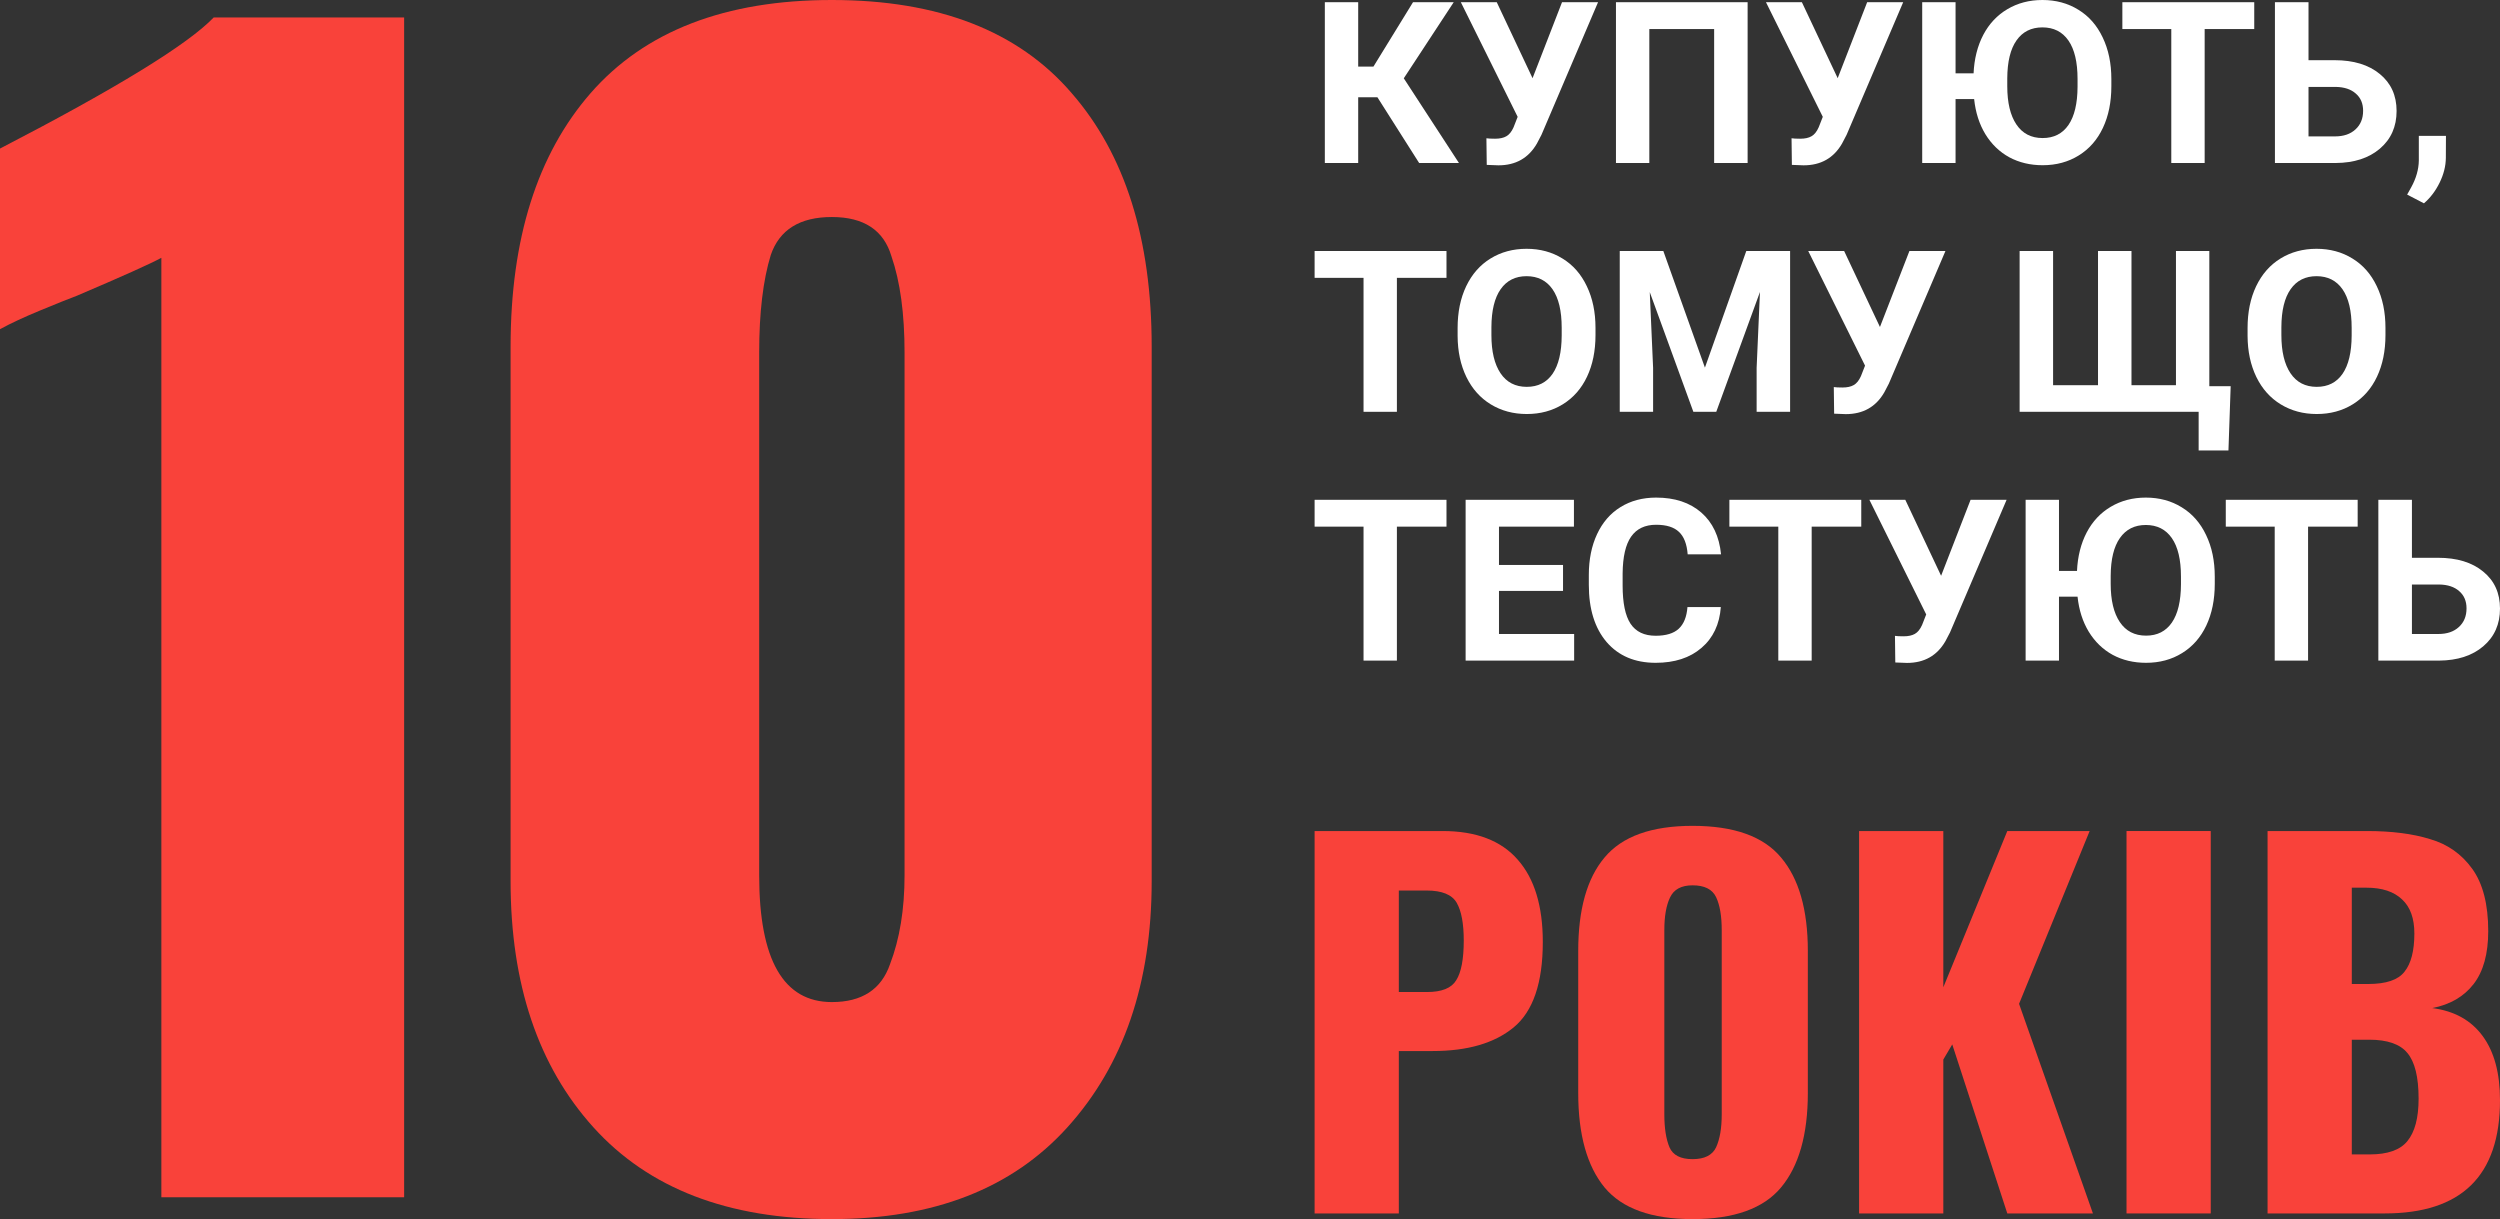 <?xml version="1.0" encoding="UTF-8"?> <svg xmlns="http://www.w3.org/2000/svg" width="445" height="217" viewBox="0 0 445 217" fill="none"><rect x="0" y="0" width="445" height="217" fill="#333333" stroke="none"/> <path d="M245.183 17.319H241.759V29.015H235.821V0.393H241.759V11.854H244.471L251.517 0.393H258.762L249.874 13.938L259.692 29.015H252.606L245.183 17.319Z" fill="white"></path> <path d="M272.795 13.918L278.041 0.393H284.454L274.379 24.003L273.567 25.556C272.076 28.137 269.793 29.428 266.719 29.428L264.641 29.35L264.581 24.612C264.898 24.664 265.412 24.691 266.125 24.691C266.956 24.691 267.623 24.547 268.124 24.258C268.639 23.97 269.068 23.439 269.411 22.666L270.143 20.798L260.029 0.393H266.422L272.795 13.918Z" fill="white"></path> <path d="M311.076 29.015H305.118V5.17H293.579V29.015H287.641V0.393H311.076V29.015Z" fill="white"></path> <path d="M327.109 13.918L332.355 0.393H338.768L328.693 24.003L327.881 25.556C326.39 28.137 324.107 29.428 321.033 29.428L318.954 29.35L318.895 24.612C319.212 24.664 319.726 24.691 320.439 24.691C321.27 24.691 321.936 24.547 322.438 24.258C322.953 23.97 323.381 23.439 323.724 22.666L324.457 20.798L314.342 0.393H320.736L327.109 13.918Z" fill="white"></path> <path d="M375.821 15.353C375.821 18.171 375.32 20.641 374.317 22.764C373.314 24.887 371.876 26.525 370.002 27.679C368.141 28.832 366.004 29.409 363.589 29.409C361.385 29.409 359.406 28.937 357.651 27.993C355.909 27.037 354.49 25.667 353.395 23.885C352.313 22.102 351.647 20.018 351.396 17.633H348.09V29.015H342.152V0.393H348.09V13.053H351.297C351.416 10.471 351.99 8.191 353.019 6.212C354.062 4.233 355.493 2.706 357.314 1.632C359.148 0.544 361.227 0 363.549 0C365.951 0 368.082 0.577 369.943 1.73C371.816 2.87 373.261 4.515 374.277 6.664C375.307 8.8 375.821 11.271 375.821 14.075V15.353ZM369.804 14.056C369.804 11.054 369.263 8.774 368.181 7.215C367.099 5.655 365.555 4.875 363.549 4.875C361.557 4.875 360.019 5.648 358.937 7.195C357.855 8.728 357.308 10.982 357.294 13.957V15.353C357.294 18.276 357.835 20.543 358.918 22.155C360 23.767 361.557 24.573 363.589 24.573C365.581 24.573 367.112 23.799 368.181 22.253C369.25 20.694 369.791 18.426 369.804 15.451V14.056Z" fill="white"></path> <path d="M401.256 5.17H392.428V29.015H386.49V5.17H377.781V0.393H401.256V5.17Z" fill="white"></path> <path d="M410.915 10.714H415.547C418.938 10.714 421.624 11.533 423.603 13.171C425.596 14.796 426.592 16.991 426.592 19.756C426.592 22.535 425.602 24.769 423.623 26.46C421.657 28.137 419.037 28.989 415.765 29.015H404.938V0.393H410.915V10.714ZM410.915 15.471V24.278H415.646C417.164 24.278 418.371 23.865 419.268 23.039C420.179 22.214 420.634 21.106 420.634 19.717C420.634 18.42 420.199 17.398 419.328 16.651C418.47 15.89 417.289 15.497 415.785 15.471H410.915Z" fill="white"></path> <path d="M431.461 36.191L428.472 34.638L429.185 33.36C430.069 31.761 430.524 30.169 430.551 28.583V24.18H435.38L435.361 28.111C435.347 29.566 434.978 31.034 434.252 32.515C433.526 33.995 432.596 35.221 431.461 36.191Z" fill="white"></path> <path d="M257.475 49.456H248.647V73.301H242.709V49.456H234V44.679H257.475V49.456Z" fill="white"></path> <path d="M283.999 59.639C283.999 62.457 283.497 64.927 282.494 67.05C281.491 69.173 280.053 70.811 278.179 71.965C276.319 73.118 274.181 73.695 271.766 73.695C269.378 73.695 267.247 73.124 265.373 71.984C263.499 70.844 262.048 69.219 261.018 67.109C259.989 64.986 259.468 62.548 259.455 59.796V58.381C259.455 55.563 259.963 53.086 260.979 50.95C262.008 48.801 263.453 47.156 265.314 46.016C267.187 44.862 269.325 44.286 271.727 44.286C274.128 44.286 276.259 44.862 278.12 46.016C279.994 47.156 281.439 48.801 282.455 50.95C283.484 53.086 283.999 55.556 283.999 58.361V59.639ZM277.981 58.342C277.981 55.34 277.44 53.06 276.358 51.5C275.276 49.941 273.732 49.161 271.727 49.161C269.734 49.161 268.197 49.934 267.115 51.481C266.033 53.014 265.485 55.268 265.472 58.243V59.639C265.472 62.561 266.013 64.829 267.095 66.441C268.177 68.053 269.734 68.859 271.766 68.859C273.759 68.859 275.289 68.085 276.358 66.539C277.427 64.979 277.968 62.712 277.981 59.737V58.342Z" fill="white"></path> <path d="M296.073 44.679L303.476 65.438L310.839 44.679H318.638V73.301H312.68V65.477L313.273 51.972L305.495 73.301H301.417L293.658 51.992L294.252 65.477V73.301H288.314V44.679H296.073Z" fill="white"></path> <path d="M334.631 58.204L339.876 44.679H346.289L336.214 68.288L335.403 69.841C333.912 72.423 331.629 73.714 328.554 73.714L326.476 73.635L326.416 68.898C326.733 68.95 327.248 68.977 327.96 68.977C328.792 68.977 329.458 68.832 329.959 68.544C330.474 68.256 330.903 67.725 331.246 66.952L331.978 65.084L321.864 44.679H328.257L334.631 58.204Z" fill="white"></path> <path d="M365.449 44.679V68.564H373.446V44.679H379.404V68.564H387.321V44.679H393.259V68.741H397.06L396.664 80.182H391.359V73.301H359.492V44.679H365.449Z" fill="white"></path> <path d="M424.613 59.639C424.613 62.457 424.111 64.927 423.108 67.05C422.105 69.173 420.667 70.811 418.793 71.965C416.933 73.118 414.795 73.695 412.38 73.695C409.992 73.695 407.861 73.124 405.987 71.984C404.113 70.844 402.661 69.219 401.632 67.109C400.603 64.986 400.082 62.548 400.068 59.796V58.381C400.068 55.563 400.577 53.086 401.593 50.95C402.622 48.801 404.067 47.156 405.927 46.016C407.801 44.862 409.939 44.286 412.341 44.286C414.742 44.286 416.873 44.862 418.734 46.016C420.608 47.156 422.053 48.801 423.069 50.95C424.098 53.086 424.613 55.556 424.613 58.361V59.639ZM418.595 58.342C418.595 55.34 418.054 53.06 416.972 51.5C415.89 49.941 414.346 49.161 412.341 49.161C410.348 49.161 408.811 49.934 407.729 51.481C406.647 53.014 406.099 55.268 406.086 58.243V59.639C406.086 62.561 406.627 64.829 407.709 66.441C408.791 68.053 410.348 68.859 412.38 68.859C414.373 68.859 415.903 68.085 416.972 66.539C418.041 64.979 418.582 62.712 418.595 59.737V58.342Z" fill="white"></path> <path d="M257.475 93.742H248.647V117.587H242.709V93.742H234V88.965H257.475V93.742Z" fill="white"></path> <path d="M278.219 105.183H266.818V112.85H280.198V117.587H260.88V88.965H280.159V93.742H266.818V100.563H278.219V105.183Z" fill="white"></path> <path d="M306.306 108.053C306.082 111.133 304.934 113.557 302.862 115.326C300.803 117.096 298.085 117.98 294.707 117.98C291.012 117.98 288.103 116.748 285.978 114.285C283.867 111.808 282.811 108.413 282.811 104.102V102.352C282.811 99.6 283.299 97.175 284.276 95.079C285.252 92.982 286.644 91.376 288.452 90.262C290.273 89.135 292.385 88.572 294.786 88.572C298.112 88.572 300.79 89.456 302.822 91.226C304.855 92.995 306.029 95.478 306.346 98.676H300.408C300.262 96.828 299.741 95.491 298.844 94.666C297.96 93.827 296.607 93.408 294.786 93.408C292.807 93.408 291.322 94.115 290.333 95.531C289.356 96.933 288.855 99.115 288.828 102.077V104.239C288.828 107.332 289.297 109.593 290.234 111.021C291.184 112.45 292.675 113.164 294.707 113.164C296.541 113.164 297.907 112.751 298.804 111.926C299.715 111.087 300.236 109.796 300.368 108.053H306.306Z" fill="white"></path> <path d="M331.305 93.742H322.477V117.587H316.539V93.742H307.83V88.965H331.305V93.742Z" fill="white"></path> <path d="M345.517 102.49L350.763 88.965H357.176L347.101 112.574L346.289 114.127C344.798 116.709 342.515 118 339.441 118L337.362 117.921L337.303 113.184C337.62 113.236 338.134 113.262 338.847 113.262C339.678 113.262 340.345 113.118 340.846 112.83C341.361 112.542 341.789 112.011 342.133 111.238L342.865 109.37L332.75 88.965H339.144L345.517 102.49Z" fill="white"></path> <path d="M394.229 103.925C394.229 106.742 393.728 109.213 392.725 111.336C391.722 113.459 390.284 115.097 388.41 116.25C386.549 117.404 384.412 117.98 381.997 117.98C379.793 117.98 377.814 117.509 376.059 116.565C374.317 115.608 372.898 114.239 371.803 112.456C370.721 110.674 370.055 108.59 369.804 106.205H366.499V117.587H360.56V88.965H366.499V101.625H369.705C369.824 99.043 370.398 96.763 371.427 94.784C372.47 92.805 373.901 91.278 375.722 90.203C377.557 89.116 379.635 88.572 381.957 88.572C384.359 88.572 386.49 89.148 388.351 90.302C390.224 91.442 391.669 93.087 392.685 95.236C393.715 97.372 394.229 99.842 394.229 102.647V103.925ZM388.212 102.627C388.212 99.626 387.671 97.346 386.589 95.786C385.507 94.227 383.963 93.447 381.957 93.447C379.965 93.447 378.427 94.22 377.345 95.767C376.263 97.3 375.716 99.554 375.703 102.529V103.925C375.703 106.847 376.244 109.115 377.326 110.726C378.408 112.338 379.965 113.144 381.997 113.144C383.989 113.144 385.52 112.371 386.589 110.825C387.658 109.265 388.199 106.998 388.212 104.023V102.627Z" fill="white"></path> <path d="M419.664 93.742H410.836V117.587H404.898V93.742H396.189V88.965H419.664V93.742Z" fill="white"></path> <path d="M429.323 99.285H433.955C437.346 99.285 440.032 100.105 442.011 101.743C444.004 103.368 445 105.563 445 108.328C445 111.107 444.01 113.341 442.031 115.032C440.065 116.709 437.445 117.561 434.173 117.587H423.346V88.965H429.323V99.285ZM429.323 104.043V112.85H434.054C435.572 112.85 436.779 112.437 437.676 111.611C438.587 110.785 439.042 109.678 439.042 108.289C439.042 106.991 438.607 105.969 437.736 105.222C436.878 104.462 435.697 104.069 434.193 104.043H429.323Z" fill="white"></path> <path d="M28.723 45.889C26.825 46.926 21.822 49.173 13.714 52.63C12.334 53.148 10.178 54.012 7.245 55.222C4.313 56.432 1.898 57.556 0 58.593V26.444C20.701 15.728 33.381 7.951 38.038 3.111H71.936V213.111H28.723V45.889Z" fill="#F9423A"></path> <path d="M148.072 217C129.613 217 115.468 211.556 105.635 200.667C95.802 189.778 90.885 175.173 90.885 156.852V61.704C90.885 42.519 95.629 27.482 105.117 16.593C114.778 5.531 129.096 0 148.072 0C167.048 0 181.28 5.531 190.768 16.593C200.256 27.482 205 42.519 205 61.704V156.852C205 175 199.997 189.605 189.992 200.667C180.159 211.556 166.185 217 148.072 217ZM148.072 178.37C153.42 178.37 156.87 176.123 158.422 171.63C160.148 167.136 161.01 161.864 161.01 155.815V62.741C161.01 55.827 160.234 50.123 158.681 45.63C157.301 40.963 153.765 38.63 148.072 38.63C142.379 38.63 138.756 40.877 137.204 45.37C135.824 49.864 135.134 55.654 135.134 62.741V155.815C135.134 170.852 139.446 178.37 148.072 178.37Z" fill="#F9423A"></path> <path d="M234 147.924H256.78C262.754 147.924 267.221 149.633 270.18 153.05C273.139 156.412 274.619 161.286 274.619 167.672C274.619 174.955 272.888 180.025 269.426 182.882C266.021 185.683 261.219 187.084 255.021 187.084H248.991V215.992H234V147.924ZM254.016 176.58C256.641 176.58 258.371 175.88 259.209 174.479C260.102 173.078 260.549 170.725 260.549 167.42C260.549 164.395 260.13 162.154 259.293 160.697C258.455 159.241 256.668 158.513 253.933 158.513H248.991V176.58H254.016Z" fill="#F9423A"></path> <path d="M301.276 217C293.962 217 288.741 215.123 285.614 211.37C282.488 207.56 280.924 201.958 280.924 194.563V169.269C280.924 161.874 282.488 156.328 285.614 152.63C288.741 148.877 293.962 147 301.276 147C308.646 147 313.894 148.877 317.021 152.63C320.203 156.384 321.795 161.93 321.795 169.269V194.563C321.795 201.958 320.203 207.56 317.021 211.37C313.894 215.123 308.646 217 301.276 217ZM301.276 206.328C303.397 206.328 304.793 205.627 305.463 204.227C306.133 202.77 306.468 200.81 306.468 198.345V165.571C306.468 163.05 306.133 161.09 305.463 159.689C304.793 158.289 303.397 157.588 301.276 157.588C299.266 157.588 297.926 158.317 297.256 159.773C296.586 161.174 296.251 163.106 296.251 165.571V198.345C296.251 200.81 296.558 202.77 297.172 204.227C297.786 205.627 299.154 206.328 301.276 206.328Z" fill="#F9423A"></path> <path d="M330.918 147.924H345.91V175.739L357.3 147.924H371.956L359.393 178.681L372.542 215.992L357.3 215.992L347.501 185.908L345.91 188.597V215.992H330.918V147.924Z" fill="#F9423A"></path> <path d="M378.52 147.924H393.512V215.992H378.52V147.924Z" fill="#F9423A"></path> <path d="M403.627 147.924H421.299C425.709 147.924 429.45 148.401 432.521 149.353C435.648 150.249 438.16 152.014 440.059 154.647C441.957 157.28 442.906 160.978 442.906 165.739C442.906 169.773 442.041 172.91 440.31 175.151C438.579 177.392 436.122 178.821 432.94 179.437C436.848 179.941 439.835 181.594 441.901 184.395C443.967 187.196 445 191.006 445 195.824C445 209.269 438.16 215.992 424.481 215.992H403.627V147.924ZM421.55 175.151C424.732 175.151 426.882 174.423 427.999 172.966C429.171 171.51 429.757 169.241 429.757 166.16C429.757 163.471 429.032 161.454 427.58 160.109C426.128 158.709 424.007 158.008 421.215 158.008H418.619V175.151H421.55ZM421.801 205.487C424.984 205.487 427.217 204.703 428.501 203.134C429.841 201.51 430.511 198.989 430.511 195.571C430.511 191.706 429.841 188.989 428.501 187.42C427.217 185.852 424.956 185.067 421.717 185.067H418.619V205.487H421.801Z" fill="#F9423A"></path> </svg> 
